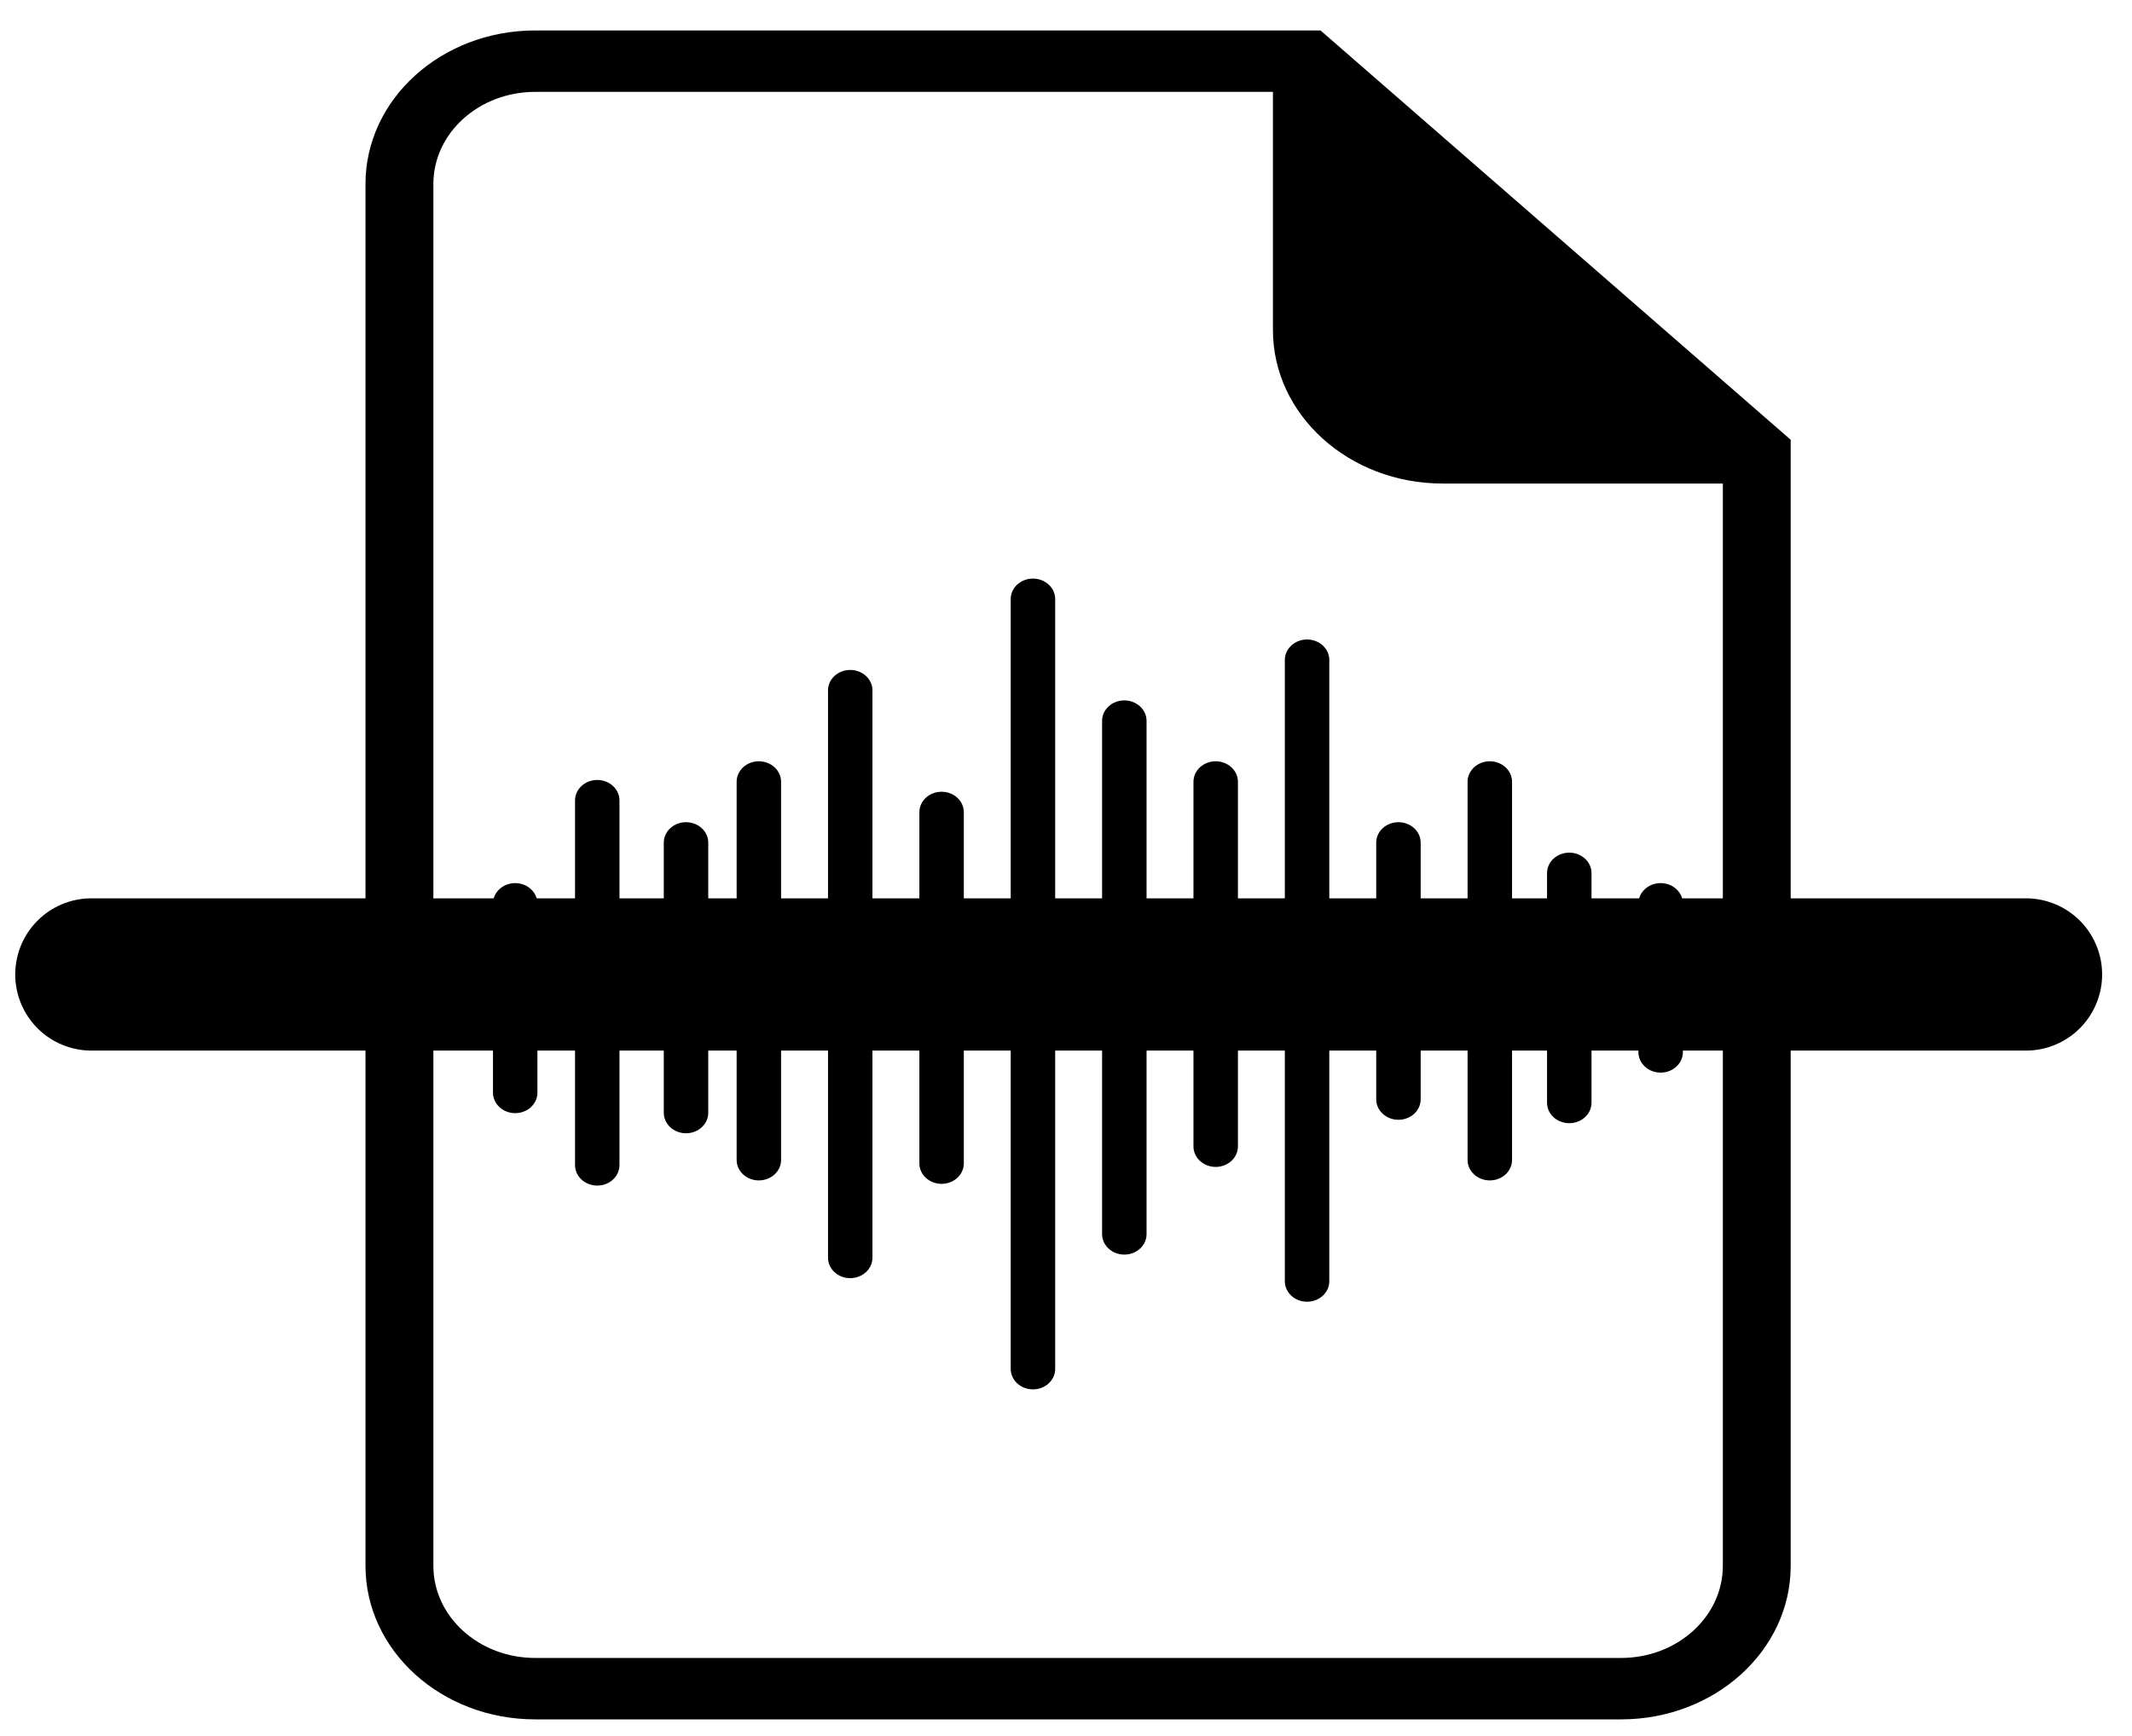 <svg width="70" height="57" viewBox="0 0 70 57" fill="none" xmlns="http://www.w3.org/2000/svg">
<path d="M42.786 10.329C42.786 12.556 44.746 14.362 47.164 14.362H57.295L42.786 1.5V10.329Z" fill="black"/>
<path fill-rule="evenodd" clip-rule="evenodd" d="M17.571 3.017C15.725 3.017 14.229 4.371 14.229 6.042V51.42C14.229 53.09 15.725 54.445 17.571 54.445H53.223C55.069 54.445 56.566 53.09 56.566 51.42V15.879H47.365C44.288 15.879 41.794 13.622 41.794 10.837V3.017H17.571ZM44.023 4.378L54.915 13.862H47.365C45.519 13.862 44.023 12.508 44.023 10.837V4.378ZM12 6.042C12 3.257 14.494 1 17.571 1H43.357L58.794 14.441V51.42C58.794 54.204 56.3 56.462 53.223 56.462H17.571C14.494 56.462 12 54.204 12 51.42V6.042Z" fill="black"/>
<path fill-rule="evenodd" clip-rule="evenodd" d="M16.915 29C17.318 29 17.645 29.301 17.645 29.672V35.882C17.645 36.253 17.318 36.554 16.915 36.554C16.512 36.554 16.186 36.253 16.186 35.882V29.672C16.186 29.301 16.512 29 16.915 29Z" fill="black"/>
<path fill-rule="evenodd" clip-rule="evenodd" d="M19.61 38.933C19.207 38.933 18.88 38.632 18.88 38.26V26.285C18.88 25.914 19.207 25.613 19.61 25.613C20.013 25.613 20.339 25.914 20.339 26.285V38.26C20.339 38.632 20.013 38.933 19.61 38.933Z" fill="black"/>
<path fill-rule="evenodd" clip-rule="evenodd" d="M22.524 37.215C22.121 37.215 21.794 36.914 21.794 36.543V27.672C21.794 27.301 22.121 27 22.524 27C22.927 27 23.254 27.301 23.254 27.672V36.543C23.254 36.914 22.927 37.215 22.524 37.215Z" fill="black"/>
<path fill-rule="evenodd" clip-rule="evenodd" d="M24.915 25C25.318 25 25.645 25.301 25.645 25.672V38.091C25.645 38.462 25.318 38.763 24.915 38.763C24.512 38.763 24.186 38.462 24.186 38.091V25.672C24.186 25.301 24.512 25 24.915 25Z" fill="black"/>
<path fill-rule="evenodd" clip-rule="evenodd" d="M27.915 22C28.318 22 28.645 22.301 28.645 22.672V41.3C28.645 41.672 28.318 41.973 27.915 41.973C27.512 41.973 27.186 41.672 27.186 41.3V22.672C27.186 22.301 27.512 22 27.915 22Z" fill="black"/>
<path fill-rule="evenodd" clip-rule="evenodd" d="M30.915 26C31.318 26 31.645 26.301 31.645 26.672V38.204C31.645 38.575 31.318 38.876 30.915 38.876C30.512 38.876 30.186 38.575 30.186 38.204V26.672C30.186 26.301 30.512 26 30.915 26Z" fill="black"/>
<path fill-rule="evenodd" clip-rule="evenodd" d="M33.915 19C34.318 19 34.645 19.301 34.645 19.672V44.953C34.645 45.325 34.318 45.625 33.915 45.625C33.512 45.625 33.185 45.325 33.185 44.953V19.672C33.185 19.301 33.512 19 33.915 19Z" fill="black"/>
<path fill-rule="evenodd" clip-rule="evenodd" d="M36.915 23C37.318 23 37.645 23.301 37.645 23.672V40.526C37.645 40.898 37.318 41.199 36.915 41.199C36.512 41.199 36.185 40.898 36.185 40.526V23.672C36.185 23.301 36.512 23 36.915 23Z" fill="black"/>
<path fill-rule="evenodd" clip-rule="evenodd" d="M39.915 25C40.318 25 40.645 25.301 40.645 25.672V37.647C40.645 38.019 40.318 38.32 39.915 38.32C39.512 38.32 39.185 38.019 39.185 37.647V25.672C39.185 25.301 39.512 25 39.915 25Z" fill="black"/>
<path fill-rule="evenodd" clip-rule="evenodd" d="M42.915 21C43.318 21 43.645 21.301 43.645 21.672V42.074C43.645 42.446 43.318 42.747 42.915 42.747C42.512 42.747 42.185 42.446 42.185 42.074V21.672C42.185 21.301 42.512 21 42.915 21Z" fill="black"/>
<path fill-rule="evenodd" clip-rule="evenodd" d="M45.915 27C46.318 27 46.645 27.301 46.645 27.672V36.099C46.645 36.471 46.318 36.772 45.915 36.772C45.512 36.772 45.185 36.471 45.185 36.099V27.672C45.185 27.301 45.512 27 45.915 27Z" fill="black"/>
<path fill-rule="evenodd" clip-rule="evenodd" d="M48.915 25C49.318 25 49.645 25.301 49.645 25.672V38.091C49.645 38.462 49.318 38.763 48.915 38.763C48.512 38.763 48.185 38.462 48.185 38.091V25.672C48.185 25.301 48.512 25 48.915 25Z" fill="black"/>
<path fill-rule="evenodd" clip-rule="evenodd" d="M51.524 28C51.927 28 52.254 28.301 52.254 28.672V36.212C52.254 36.584 51.927 36.884 51.524 36.884C51.121 36.884 50.794 36.584 50.794 36.212V28.672C50.794 28.301 51.121 28 51.524 28Z" fill="black"/>
<path fill-rule="evenodd" clip-rule="evenodd" d="M54.524 29C54.927 29 55.254 29.301 55.254 29.672V34.551C55.254 34.922 54.927 35.223 54.524 35.223C54.121 35.223 53.794 34.922 53.794 34.551V29.672C53.794 29.301 54.121 29 54.524 29Z" fill="black"/>
<path d="M3 32H66.519" stroke="black" stroke-width="5" stroke-linecap="round"/>
</svg>
